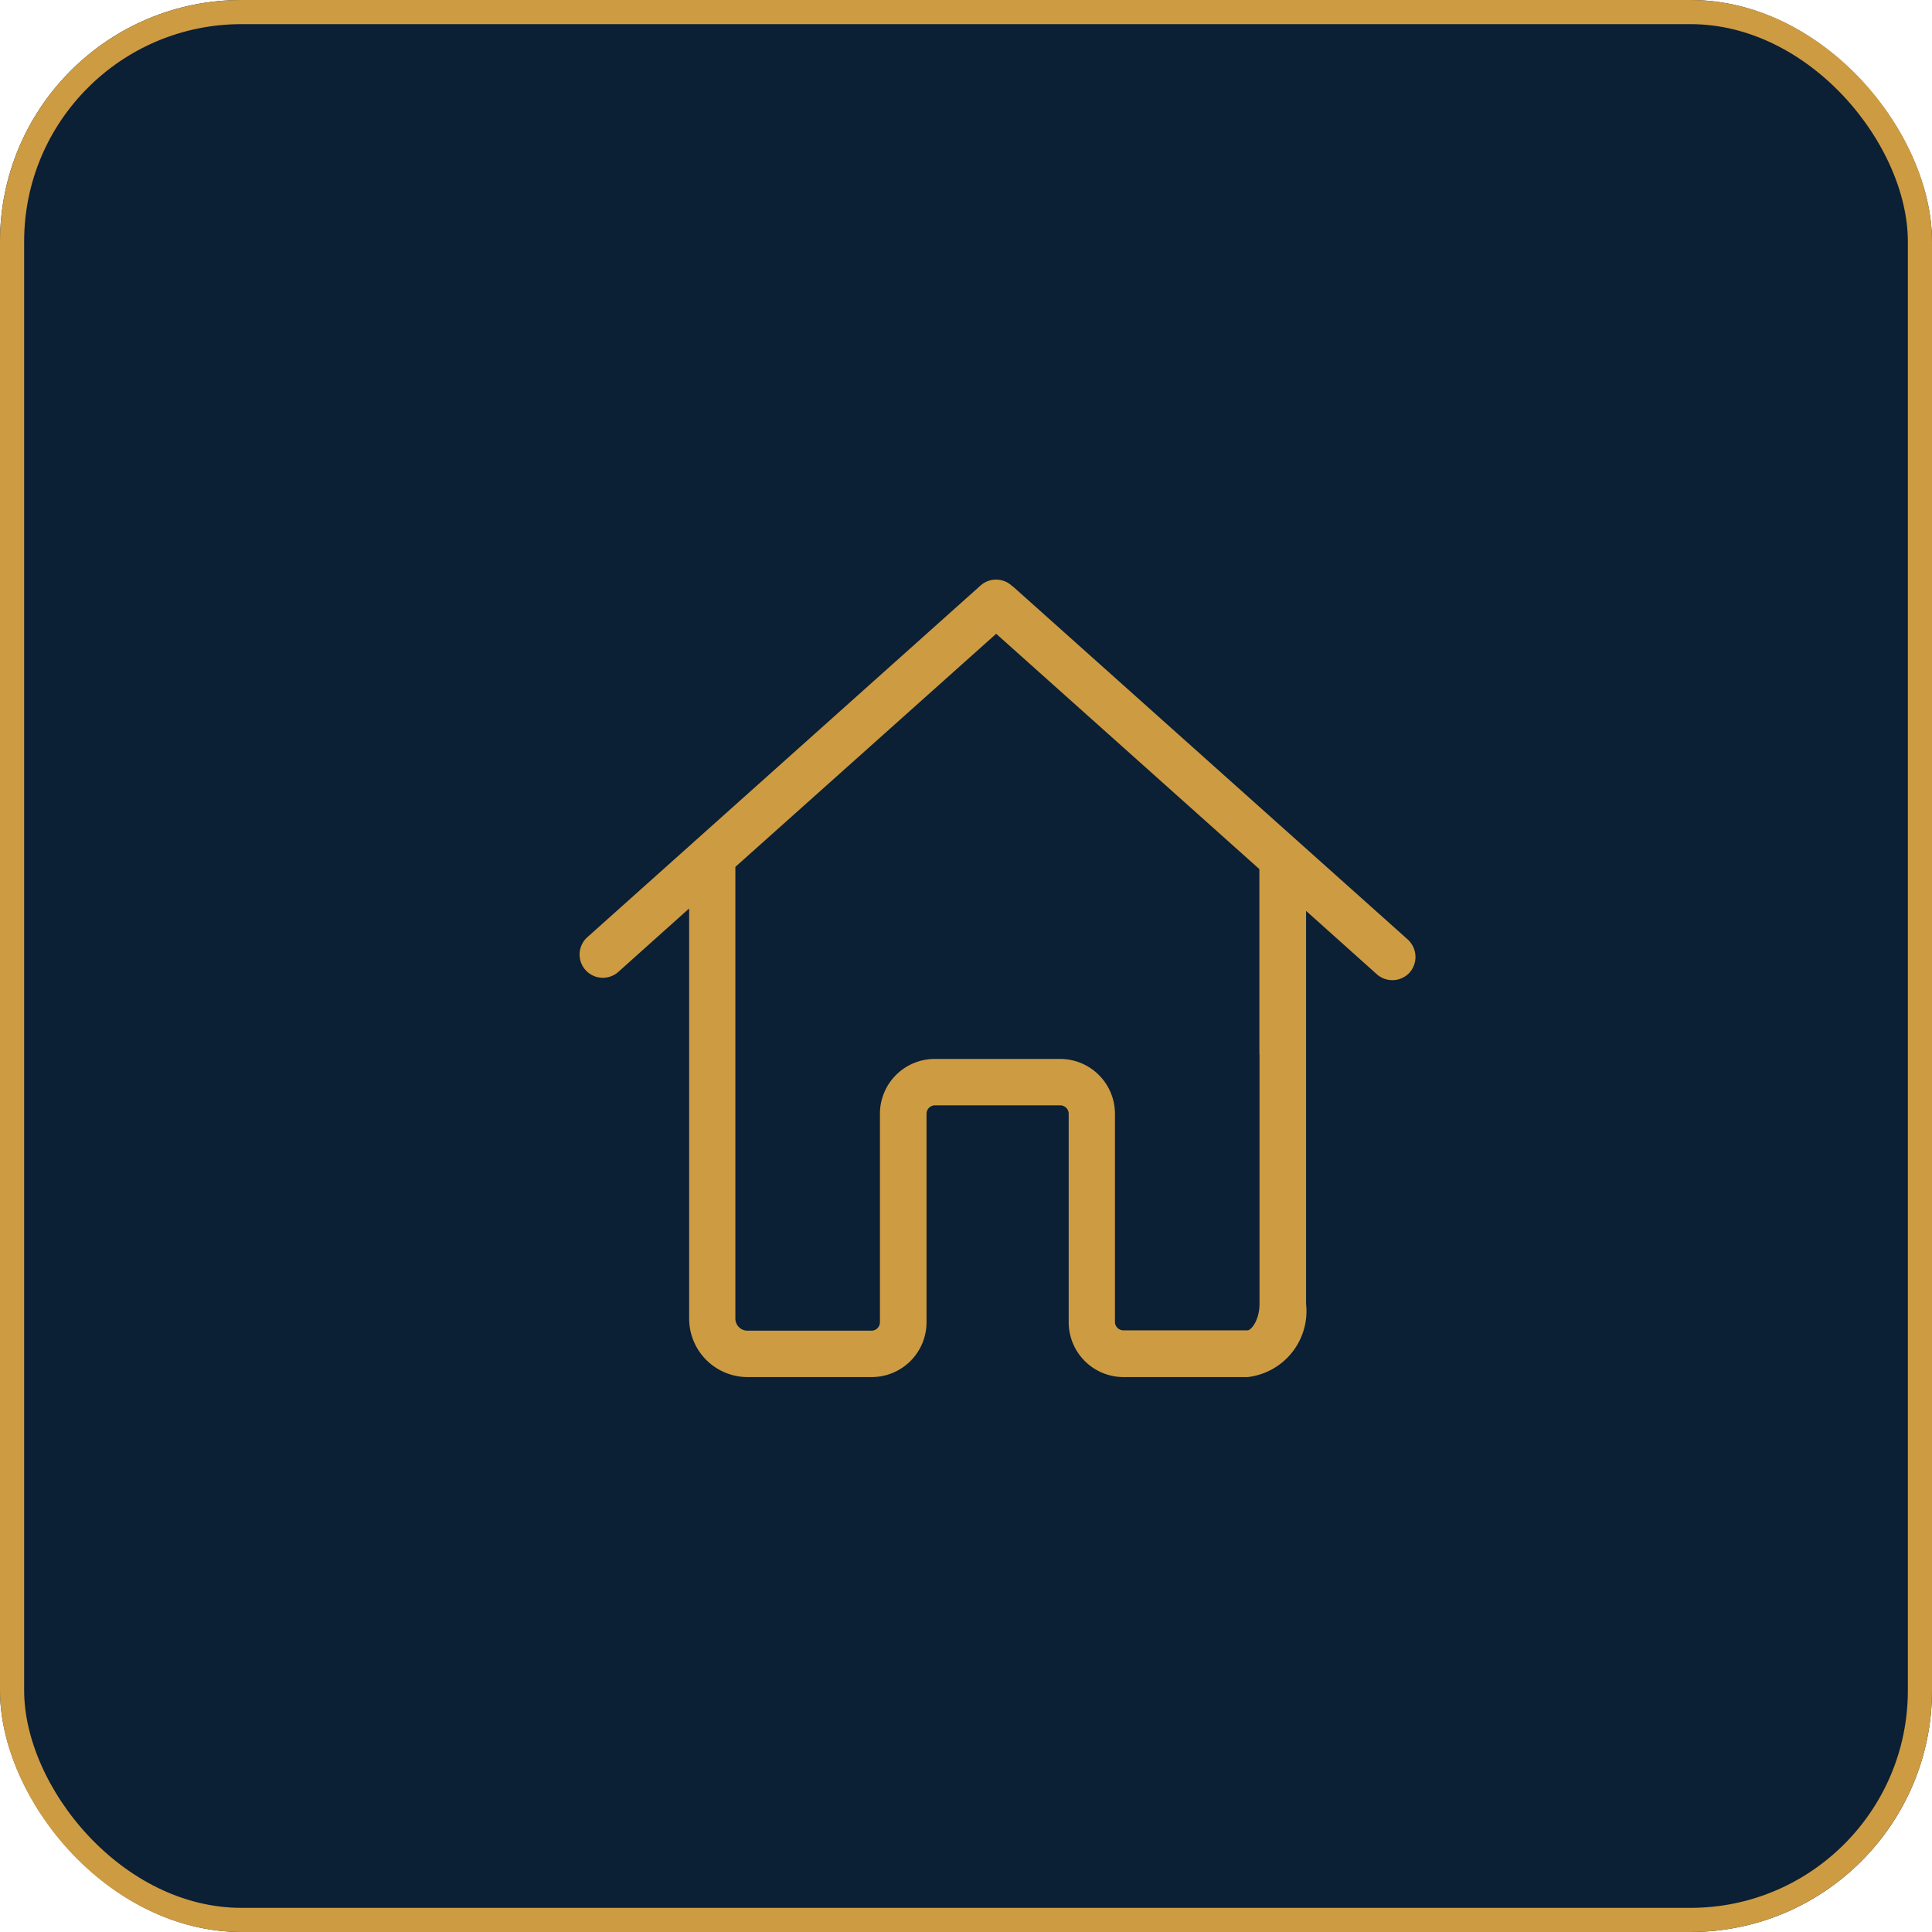 <svg xmlns="http://www.w3.org/2000/svg" width="40" height="40" viewBox="0 0 40 40"><g transform="translate(-36 -40)"><g transform="translate(36 40)" fill="#0b1f35" stroke="#cd9b41" stroke-width="0.5"><rect width="40" height="40" rx="5" stroke="none"/><rect x="0.25" y="0.25" width="39.5" height="39.5" rx="4.75" fill="none"/></g><g transform="translate(48 40.859)"><path d="M17.145,18.591,9,11.309a.228.228,0,0,0-.046-.036.482.482,0,0,0-.651-.011L.161,18.544a.481.481,0,0,0,.641.719L2.268,17.95v8.492a1.211,1.211,0,0,0,1.21,1.21h2.57a1.136,1.136,0,0,0,1.135-1.135V22.2a.175.175,0,0,1,.174-.174H9.952a.175.175,0,0,1,.174.174v4.317a1.136,1.136,0,0,0,1.135,1.135h2.57a1.375,1.375,0,0,0,1.21-1.516V18l1.466,1.313a.484.484,0,0,0,.68-.039A.49.49,0,0,0,17.145,18.591Zm-3.068,2.374v5.164c0,.345-.171.555-.249.555h-2.57a.175.175,0,0,1-.174-.174V22.2a1.136,1.136,0,0,0-1.135-1.135H7.354A1.136,1.136,0,0,0,6.218,22.2v4.317a.175.175,0,0,1-.174.174H3.474a.25.25,0,0,1-.249-.249V17.089l5.4-4.826,5.449,4.872v3.83Z" transform="translate(0)" fill="#cd9b41"/></g></g></svg>